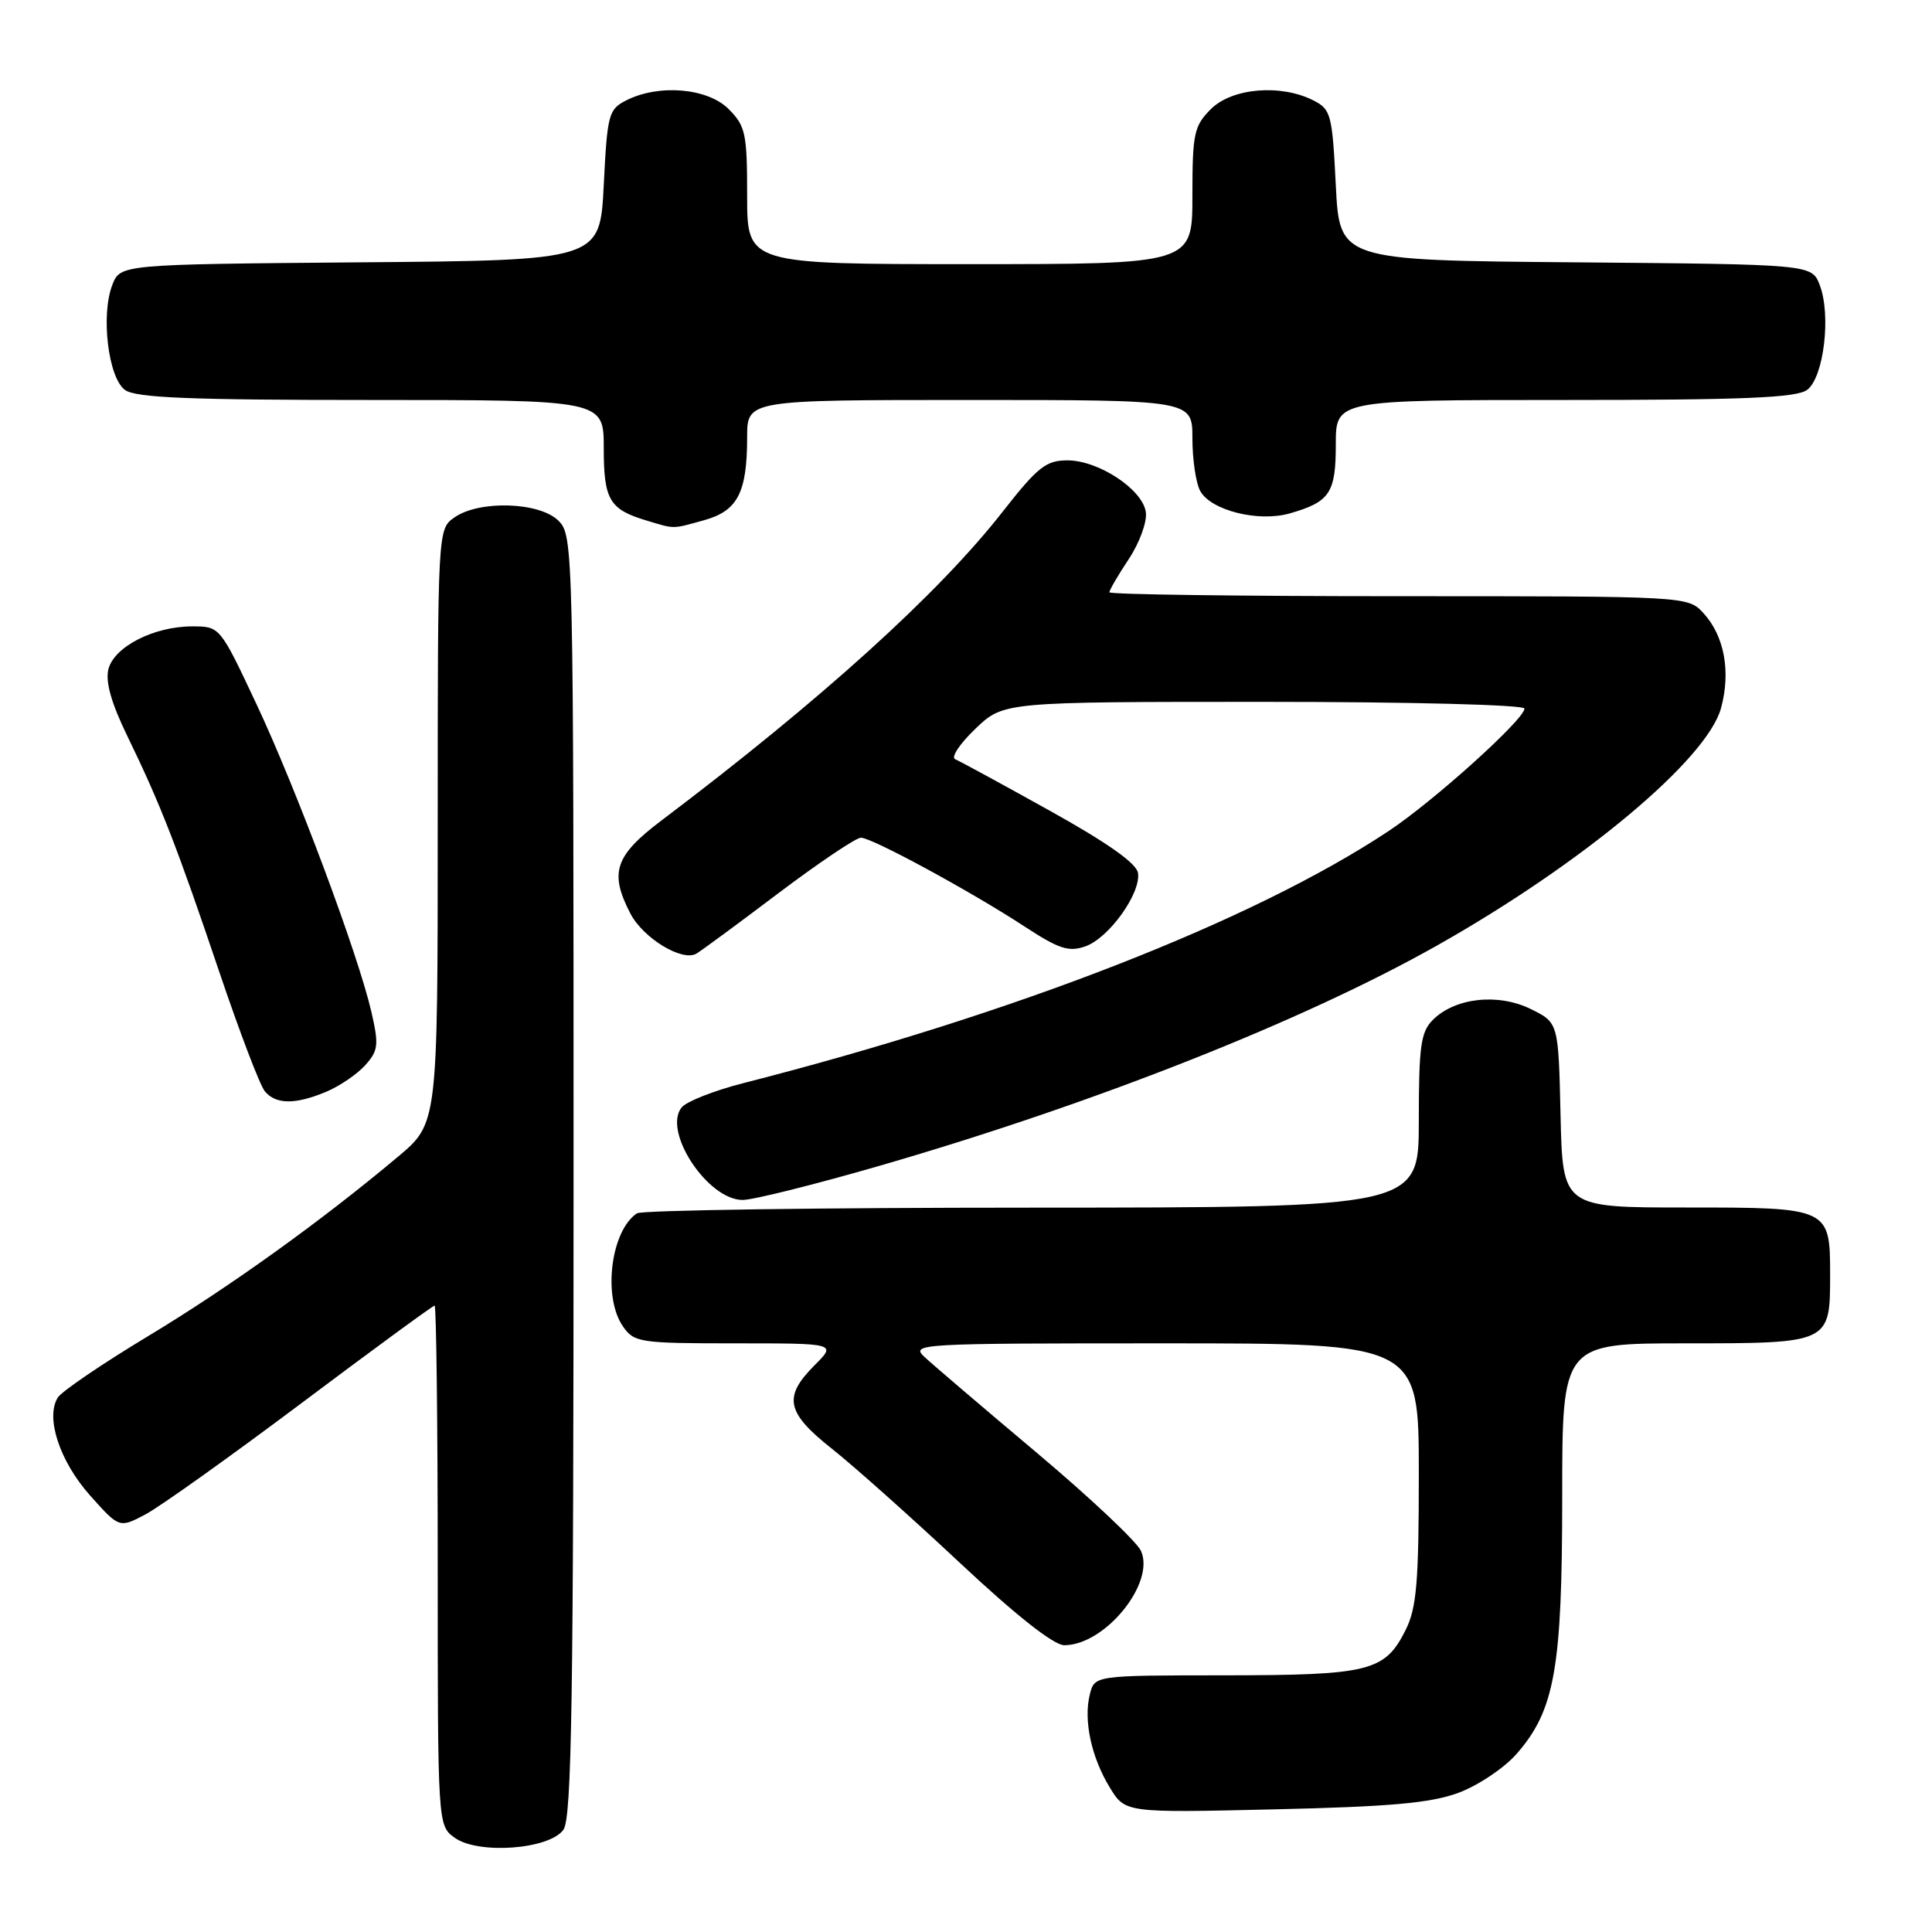 <?xml version="1.0" encoding="UTF-8" standalone="no"?>
<!DOCTYPE svg PUBLIC "-//W3C//DTD SVG 1.1//EN" "http://www.w3.org/Graphics/SVG/1.1/DTD/svg11.dtd" >
<svg xmlns="http://www.w3.org/2000/svg" xmlns:xlink="http://www.w3.org/1999/xlink" version="1.1" viewBox="0 0 256 256">
 <g >
 <path fill="currentColor"
d=" M 74.65 242.46 C 75.76 240.95 76.00 225.43 76.00 155.81 C 76.00 72.33 75.97 70.97 74.00 69.00 C 71.51 66.51 63.51 66.25 60.22 68.56 C 58.00 70.11 58.00 70.11 58.00 109.48 C 58.00 148.85 58.00 148.85 52.75 153.26 C 42.54 161.83 30.37 170.57 19.55 177.09 C 13.53 180.72 8.18 184.36 7.66 185.18 C 5.99 187.82 7.91 193.64 11.93 198.15 C 15.81 202.50 15.81 202.50 19.30 200.65 C 21.22 199.63 30.53 192.99 39.98 185.90 C 49.44 178.80 57.36 173.00 57.59 173.00 C 57.81 173.00 58.00 188.50 58.00 207.44 C 58.00 241.89 58.00 241.89 60.25 243.51 C 63.35 245.75 72.75 245.07 74.65 242.46 Z  M 193.22 237.57 C 195.82 236.61 199.28 234.30 200.93 232.43 C 206.02 226.63 207.00 221.10 207.00 198.32 C 207.00 178.00 207.00 178.00 223.38 178.00 C 242.46 178.00 242.50 177.98 242.50 169.00 C 242.50 160.02 242.46 160.00 223.41 160.00 C 207.06 160.00 207.06 160.00 206.78 147.75 C 206.50 135.50 206.50 135.50 202.81 133.69 C 198.47 131.57 192.79 132.21 189.86 135.14 C 188.26 136.74 188.00 138.62 188.00 148.50 C 188.00 160.00 188.00 160.00 136.75 160.02 C 108.56 160.02 85.00 160.36 84.40 160.77 C 80.92 163.09 79.84 171.90 82.56 175.78 C 84.03 177.89 84.80 178.00 97.48 178.00 C 110.85 178.00 110.85 178.00 107.92 180.92 C 103.74 185.11 104.18 187.18 110.25 191.98 C 113.14 194.27 120.75 201.06 127.17 207.07 C 134.62 214.05 139.63 218.00 141.02 218.00 C 146.42 218.00 153.12 209.75 151.18 205.49 C 150.61 204.25 144.38 198.39 137.33 192.46 C 130.27 186.52 123.61 180.84 122.53 179.83 C 120.61 178.05 121.54 178.00 154.28 178.00 C 188.00 178.00 188.00 178.00 188.00 195.25 C 188.00 209.67 187.71 213.07 186.25 215.99 C 183.50 221.47 181.50 221.97 162.27 221.99 C 145.04 222.00 145.04 222.00 144.41 224.51 C 143.55 227.93 144.60 232.83 147.05 236.85 C 149.10 240.21 149.10 240.21 168.80 239.75 C 184.16 239.40 189.54 238.92 193.22 237.57 Z  M 116.66 154.44 C 145.01 146.23 172.70 135.28 190.39 125.30 C 209.75 114.38 226.22 100.60 228.05 93.81 C 229.36 88.97 228.48 84.26 225.72 81.25 C 223.65 79.00 223.65 79.00 185.33 79.00 C 164.25 79.00 147.00 78.77 147.00 78.48 C 147.00 78.19 148.16 76.20 149.58 74.06 C 151.01 71.90 152.01 69.13 151.83 67.86 C 151.40 64.85 145.57 61.00 141.44 61.00 C 138.61 61.00 137.50 61.88 132.90 67.75 C 124.40 78.63 108.83 92.72 87.62 108.74 C 81.47 113.39 80.72 115.63 83.52 121.03 C 85.21 124.31 90.41 127.47 92.28 126.36 C 92.95 125.96 97.87 122.34 103.20 118.31 C 108.54 114.29 113.43 111.00 114.08 111.00 C 115.54 111.00 128.70 118.14 135.84 122.82 C 140.31 125.74 141.62 126.17 143.81 125.40 C 146.94 124.30 151.20 118.36 150.79 115.67 C 150.60 114.39 146.69 111.64 139.06 107.40 C 132.77 103.90 127.15 100.84 126.56 100.60 C 125.98 100.35 127.18 98.54 129.24 96.57 C 132.97 93.00 132.97 93.00 167.49 93.00 C 186.85 93.00 202.00 93.39 202.00 93.89 C 202.00 95.31 189.95 106.18 183.98 110.13 C 166.10 121.99 134.54 134.32 98.50 143.52 C 94.65 144.50 90.97 145.95 90.33 146.73 C 87.76 149.88 93.76 159.00 98.41 159.00 C 99.78 159.00 108.00 156.95 116.66 154.44 Z  M 43.28 144.64 C 45.05 143.89 47.36 142.31 48.42 141.12 C 50.13 139.20 50.21 138.44 49.21 134.07 C 47.43 126.39 39.26 104.51 33.96 93.25 C 29.14 83.00 29.14 83.00 25.47 83.00 C 20.38 83.00 15.11 85.70 14.36 88.69 C 13.95 90.36 14.76 93.20 16.91 97.61 C 21.25 106.53 23.46 112.20 29.08 128.85 C 31.75 136.75 34.45 143.84 35.09 144.60 C 36.55 146.37 39.17 146.38 43.28 144.64 Z  M 93.30 68.93 C 97.74 67.70 99.00 65.27 99.00 57.93 C 99.00 53.00 99.00 53.00 128.50 53.00 C 158.00 53.00 158.00 53.00 158.00 58.07 C 158.00 60.85 158.46 63.99 159.02 65.03 C 160.41 67.63 166.73 69.22 170.90 68.03 C 176.22 66.50 177.00 65.33 177.00 58.88 C 177.00 53.00 177.00 53.00 207.31 53.00 C 230.97 53.00 238.02 52.71 239.44 51.67 C 241.66 50.05 242.66 41.75 241.12 37.76 C 240.06 35.03 240.06 35.03 208.78 34.76 C 177.50 34.50 177.50 34.50 177.00 24.53 C 176.53 15.12 176.36 14.48 174.00 13.29 C 169.68 11.11 163.25 11.66 160.45 14.45 C 158.21 16.70 158.00 17.68 158.00 25.95 C 158.00 35.00 158.00 35.00 128.50 35.00 C 99.00 35.00 99.00 35.00 99.00 25.95 C 99.00 17.68 98.79 16.70 96.55 14.45 C 93.75 11.66 87.32 11.11 83.00 13.29 C 80.64 14.48 80.47 15.12 80.00 24.53 C 79.50 34.50 79.50 34.50 47.72 34.76 C 15.94 35.03 15.94 35.03 14.88 37.76 C 13.34 41.75 14.34 50.05 16.56 51.67 C 17.98 52.71 25.11 53.00 49.19 53.00 C 80.00 53.00 80.00 53.00 80.00 59.38 C 80.00 66.24 80.75 67.50 85.69 68.98 C 89.47 70.12 89.02 70.12 93.30 68.93 Z "/>
</g>
</svg>